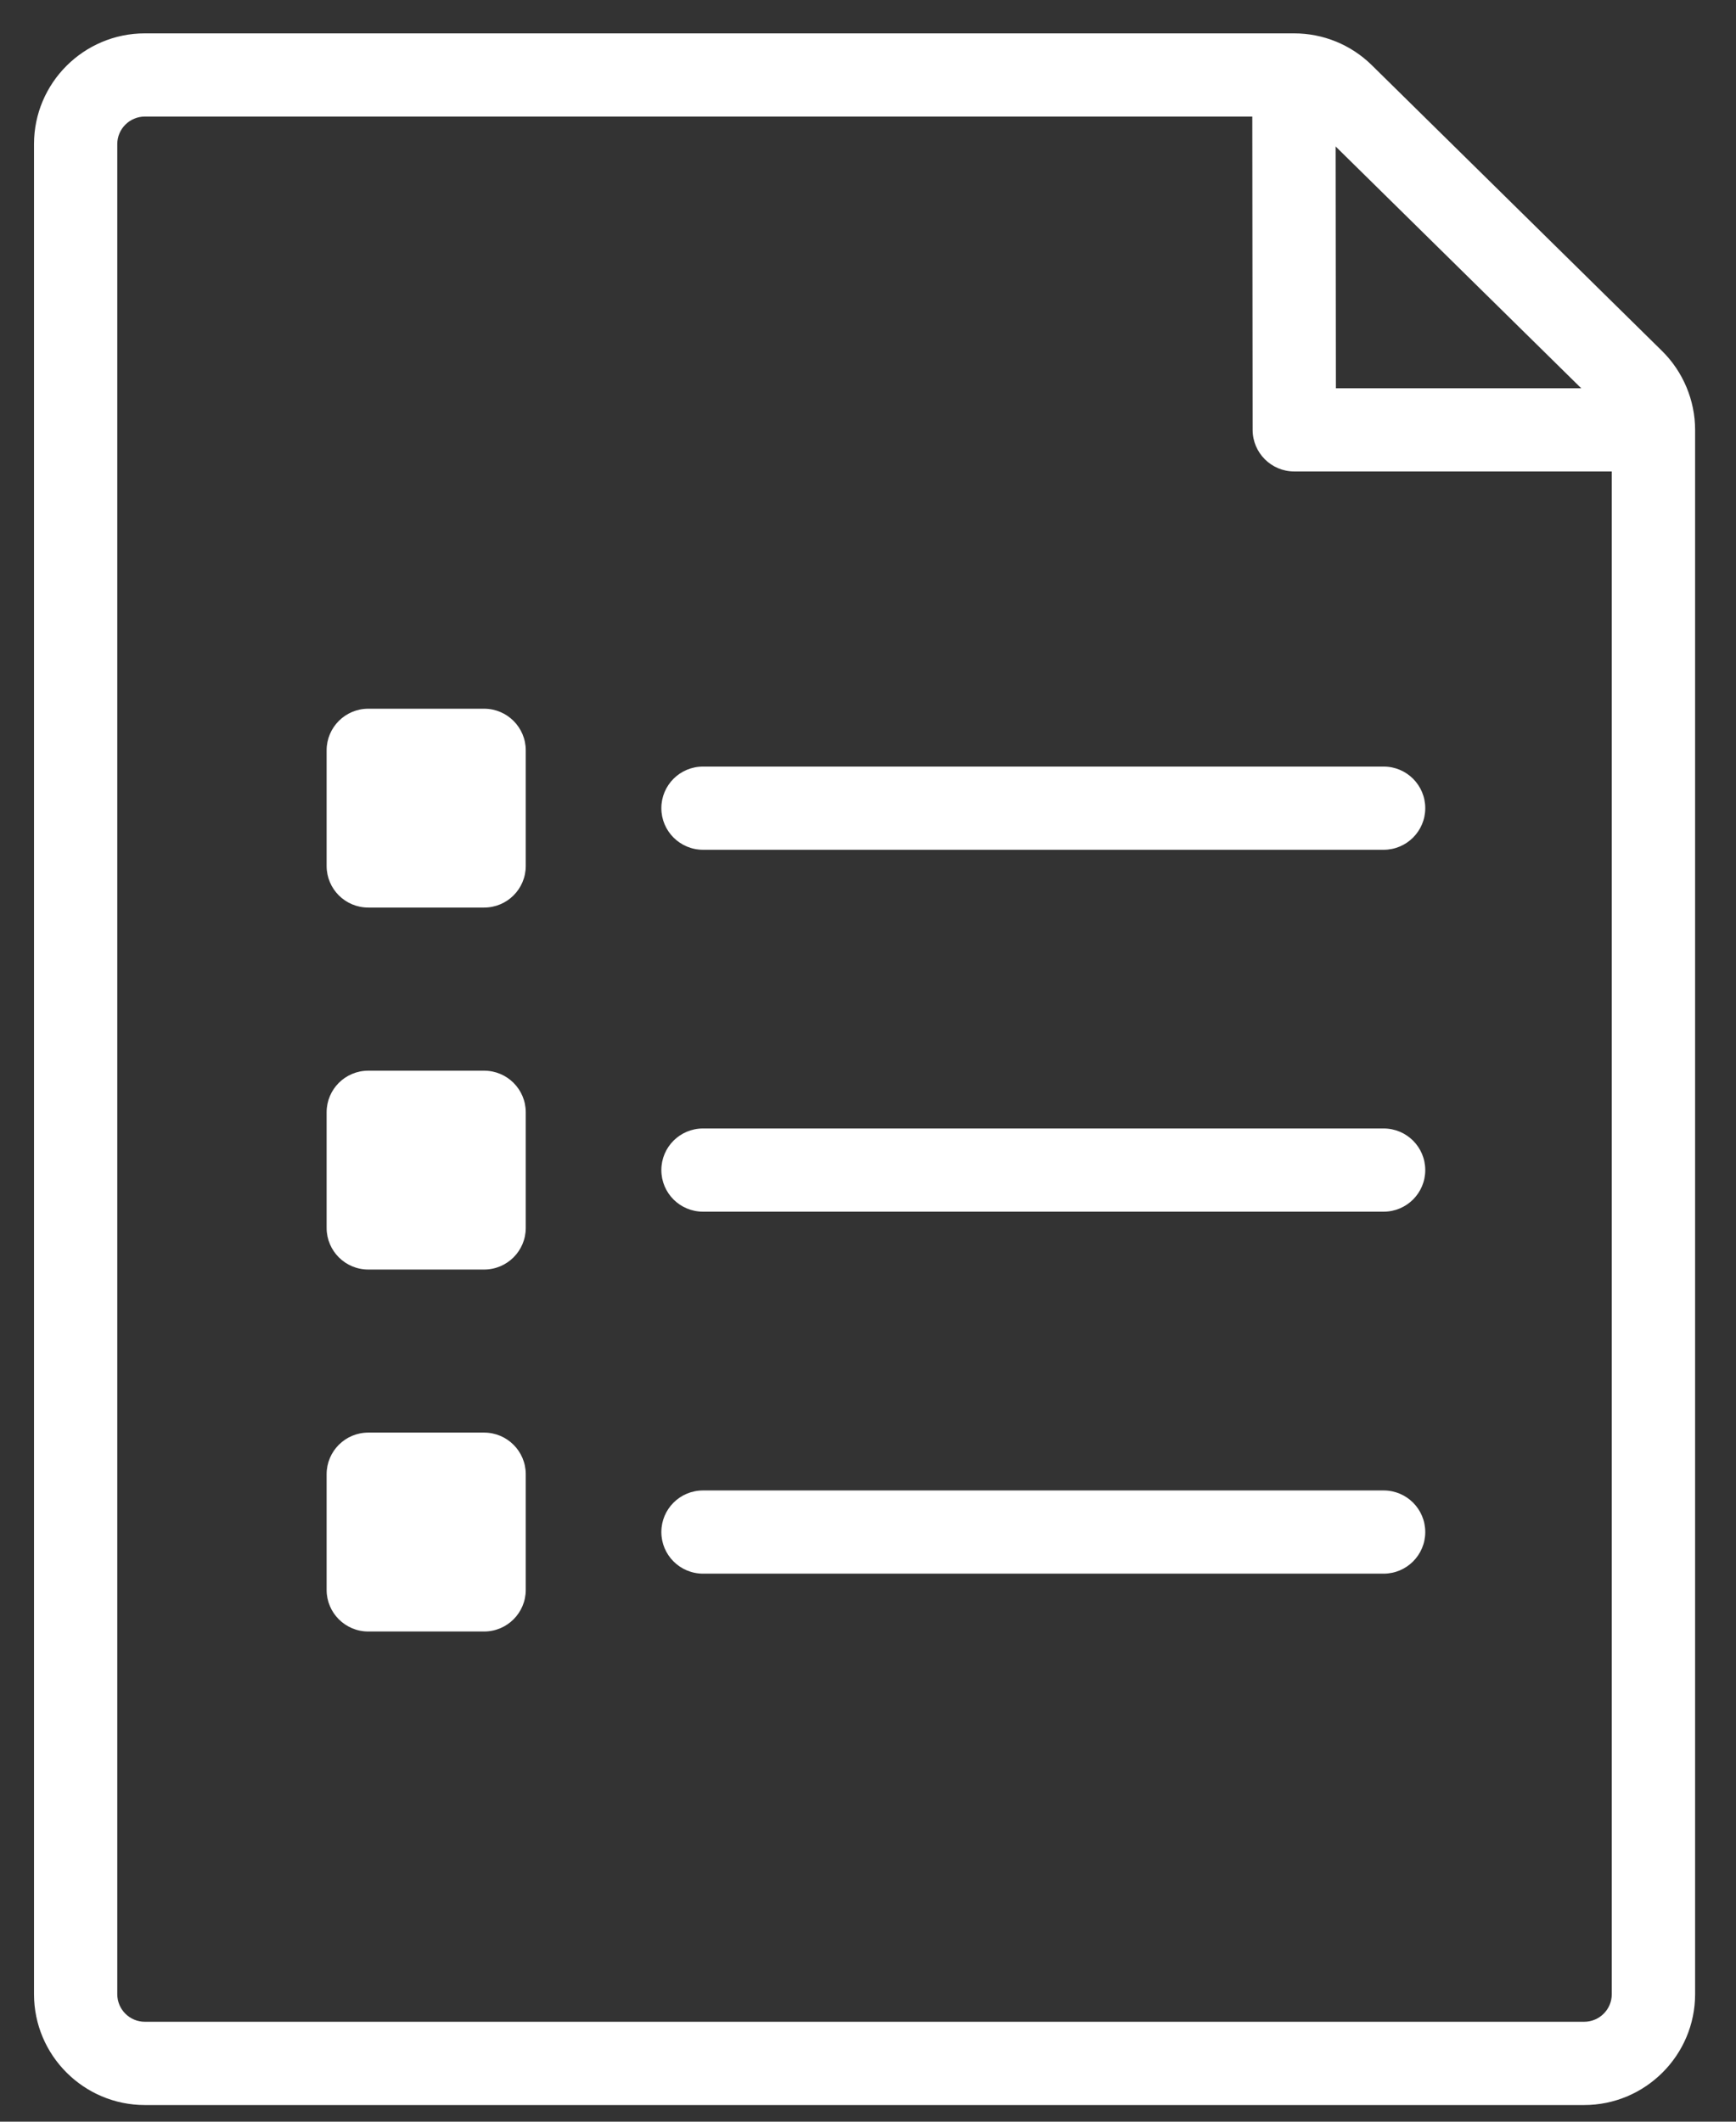 <?xml version="1.0" encoding="UTF-8" standalone="no"?>
<svg width="27px" height="33px" viewBox="0 0 27 33" version="1.1" xmlns="http://www.w3.org/2000/svg" xmlns:xlink="http://www.w3.org/1999/xlink" xmlns:sketch="http://www.bohemiancoding.com/sketch/ns">
    <rect x="0" y="0" width="27" height="33" fill="#333333" stroke="none"/>
    <!-- Generator: Sketch 3.4 (15575) - http://www.bohemiancoding.com/sketch -->
    <title>icon-footer3</title>
    <desc>Created with Sketch.</desc>
    <defs></defs>
    <g id="Page-1" stroke="none" stroke-width="1" fill="none" fill-rule="evenodd" sketch:type="MSPage">
        <g id="美妆首页-copy-2" sketch:type="MSArtboardGroup" transform="translate(-887, -4561)" fill="#FFFFFF">
            <g id="icon-footer3" sketch:type="MSLayerGroup" transform="translate(887, 4561)">
                <path d="M25.85,5.459 L21.336,1.014 C21.011,0.695 20.581,0.519 20.125,0.519 L2.253,0.519 C1.302,0.519 0.529,1.292 0.529,2.241 L0.529,31.017 C0.529,31.967 1.302,32.741 2.253,32.741 L24.638,32.741 C25.589,32.741 26.364,31.967 26.364,31.017 L26.364,6.685 C26.364,6.227 26.176,5.78 25.85,5.459 L25.85,5.459 Z M24.593,6.039 L20.777,6.039 L20.773,2.278 L24.593,6.039 L24.593,6.039 Z M24.638,31.446 L2.253,31.446 C2.017,31.446 1.824,31.254 1.824,31.017 L1.824,2.241 C1.824,2.005 2.017,1.813 2.253,1.813 L19.477,1.813 L19.482,6.687 C19.483,7.044 19.773,7.333 20.13,7.333 L25.068,7.333 L25.068,31.017 C25.068,31.254 24.875,31.446 24.638,31.446 L24.638,31.446 Z" id="Fill-1" sketch:type="MSShapeGroup"></path>
                <path d="M21.52,23.182 L10.934,23.182 C10.576,23.182 10.286,23.471 10.286,23.829 C10.286,24.186 10.576,24.476 10.934,24.476 L21.52,24.476 C21.877,24.476 22.167,24.186 22.167,23.829 C22.167,23.471 21.877,23.182 21.52,23.182" id="Fill-2" sketch:type="MSShapeGroup"></path>
                <path d="M21.52,17.552 L10.934,17.552 C10.576,17.552 10.286,17.841 10.286,18.199 C10.286,18.557 10.576,18.846 10.934,18.846 L21.52,18.846 C21.877,18.846 22.167,18.557 22.167,18.199 C22.167,17.841 21.877,17.552 21.52,17.552" id="Fill-3" sketch:type="MSShapeGroup"></path>
                <path d="M21.52,11.923 L10.934,11.923 C10.576,11.923 10.286,12.212 10.286,12.57 C10.286,12.927 10.576,13.217 10.934,13.217 L21.52,13.217 C21.877,13.217 22.167,12.927 22.167,12.57 C22.167,12.212 21.877,11.923 21.52,11.923" id="Fill-4" sketch:type="MSShapeGroup"></path>
                <path d="M7.529,11.023 L5.728,11.023 C5.37,11.023 5.08,11.313 5.08,11.67 L5.08,13.469 C5.08,13.827 5.37,14.116 5.728,14.116 L7.529,14.116 C7.887,14.116 8.177,13.827 8.177,13.469 L8.177,11.67 C8.177,11.313 7.887,11.023 7.529,11.023" id="Fill-5" sketch:type="MSShapeGroup"></path>
                <path d="M7.529,16.653 L5.728,16.653 C5.37,16.653 5.08,16.942 5.08,17.3 L5.08,19.099 C5.08,19.456 5.37,19.746 5.728,19.746 L7.529,19.746 C7.887,19.746 8.177,19.456 8.177,19.099 L8.177,17.3 C8.177,16.942 7.887,16.653 7.529,16.653" id="Fill-6" sketch:type="MSShapeGroup"></path>
                <path d="M7.529,22.282 L5.728,22.282 C5.37,22.282 5.08,22.572 5.08,22.929 L5.08,24.729 C5.08,25.086 5.37,25.376 5.728,25.376 L7.529,25.376 C7.887,25.376 8.177,25.086 8.177,24.729 L8.177,22.929 C8.177,22.572 7.887,22.282 7.529,22.282" id="Fill-7" sketch:type="MSShapeGroup"></path>
            </g>
        </g>
    </g>
</svg>